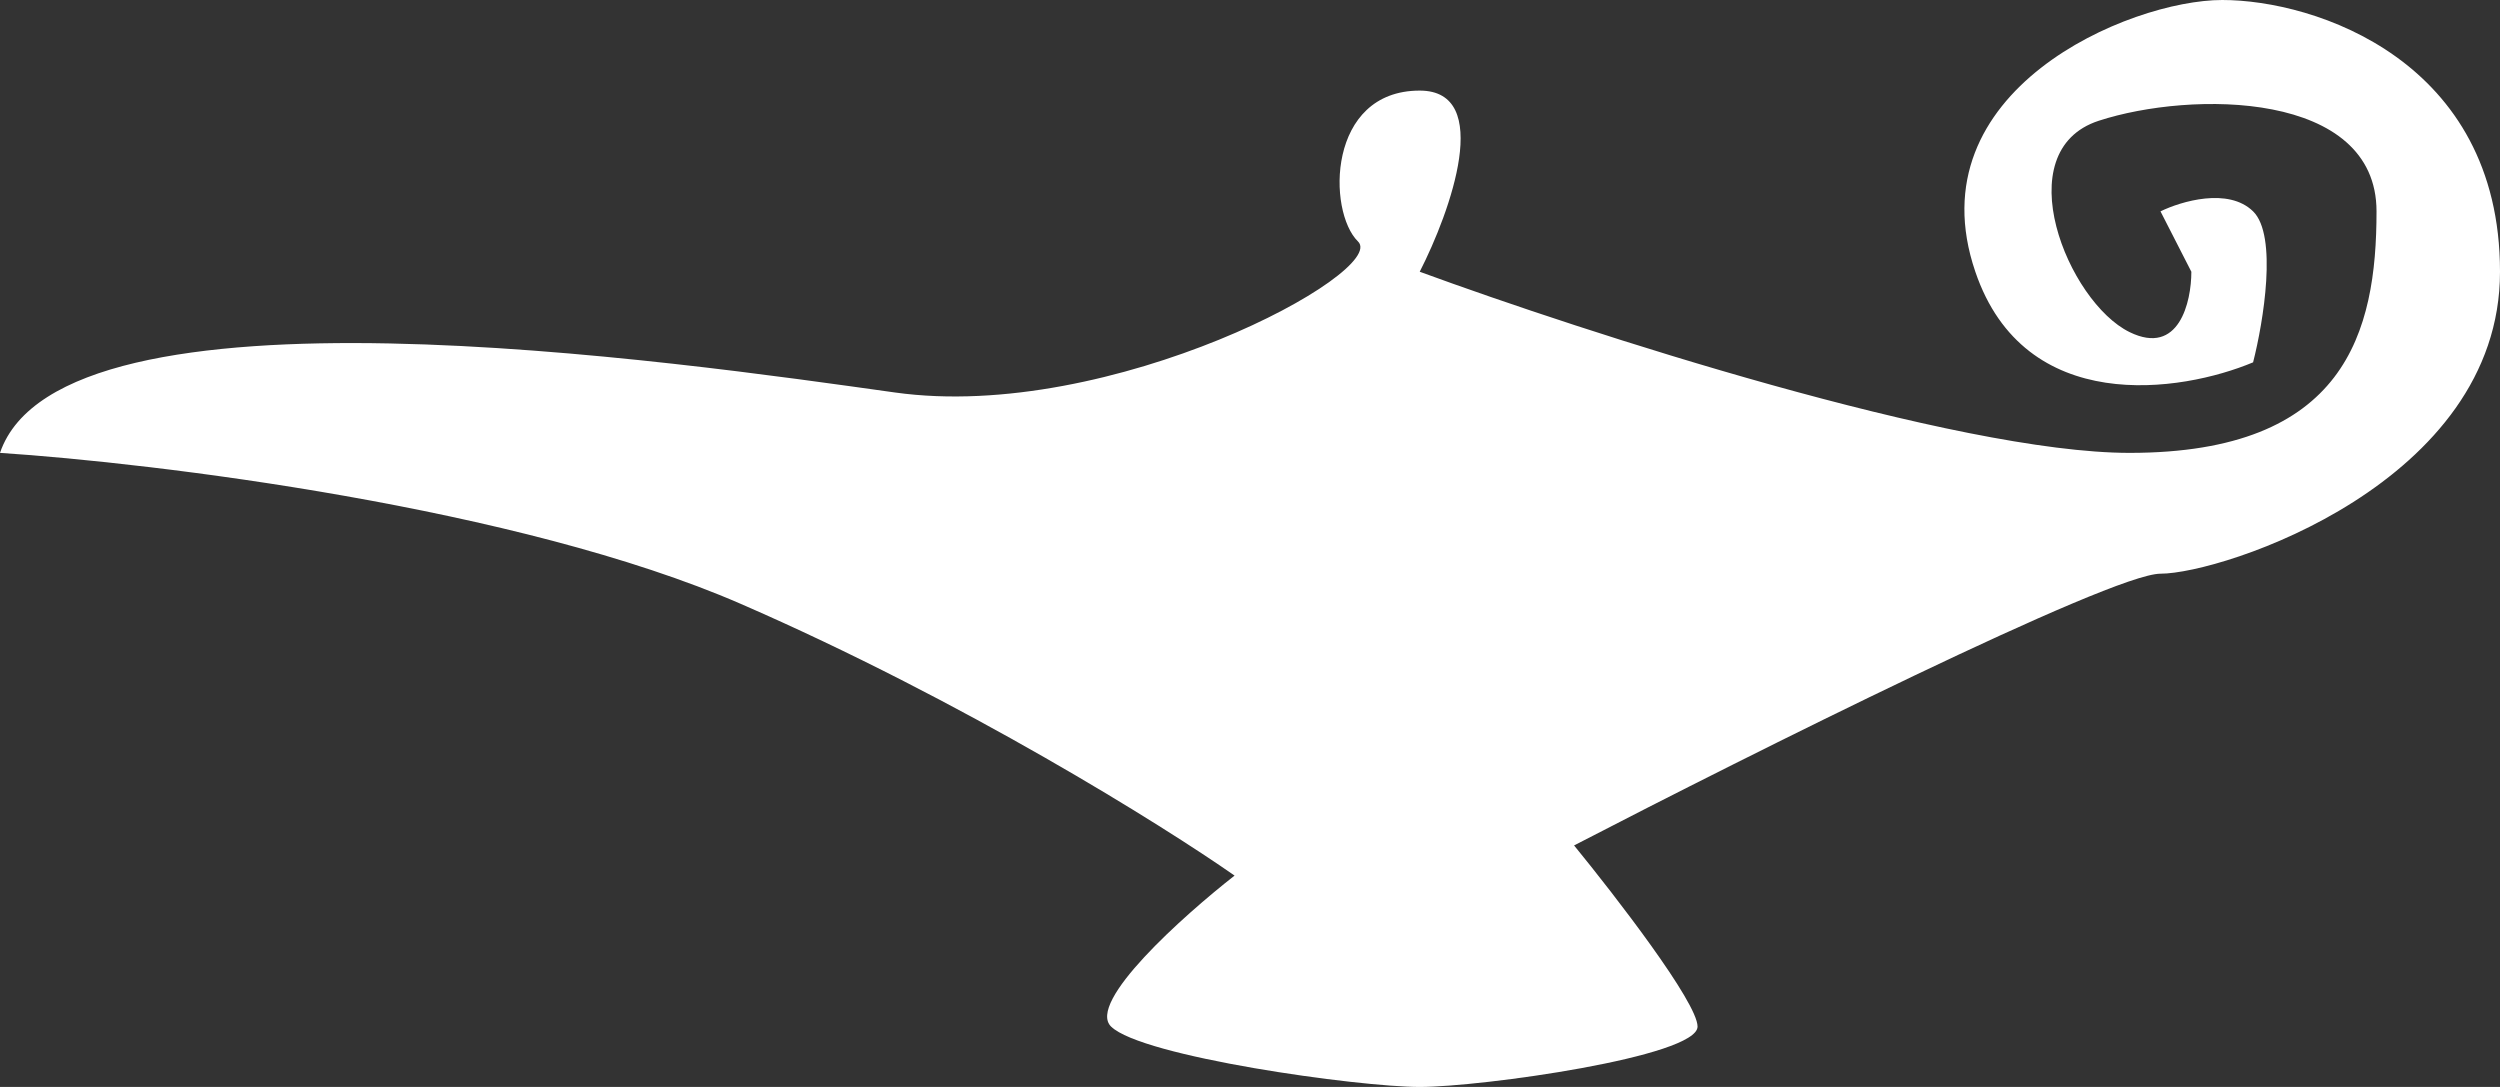 <svg width="46" height="20" viewBox="0 0 46 20" fill="none" xmlns="http://www.w3.org/2000/svg">
<rect x="0" y="0" width="46" height="20" fill="#333333" stroke="none"/>
<path d="M13.63 11.111C9.541 9.333 2.84 8.519 0 8.333C1.136 5 12.494 6.667 16.469 7.222C20.444 7.778 25.556 5 24.988 4.444C24.42 3.889 24.42 1.667 26.123 1.667C27.486 1.667 26.691 3.889 26.123 5C29.152 6.111 36.005 8.333 39.185 8.333C43.16 8.333 43.728 6.111 43.728 3.889C43.728 1.667 40.321 1.667 38.617 2.222C36.914 2.778 38.049 5.556 39.185 6.111C40.094 6.556 40.321 5.556 40.321 5L39.753 3.889C40.132 3.704 41.002 3.444 41.457 3.889C41.911 4.333 41.646 5.926 41.457 6.667C40.132 7.222 37.254 7.667 36.346 5C35.21 1.667 39.185 0 40.889 0C42.593 0 46 1.111 46 5C46 8.889 40.889 10.556 39.753 10.556C38.844 10.556 32.181 13.889 28.963 15.556C29.72 16.482 31.235 18.444 31.235 18.889C31.235 19.444 27.259 20 26.123 20C24.988 20 21.012 19.444 20.444 18.889C19.99 18.444 21.77 16.852 22.716 16.111C21.391 15.185 17.718 12.889 13.63 11.111Z" fill="white"/>
</svg>

